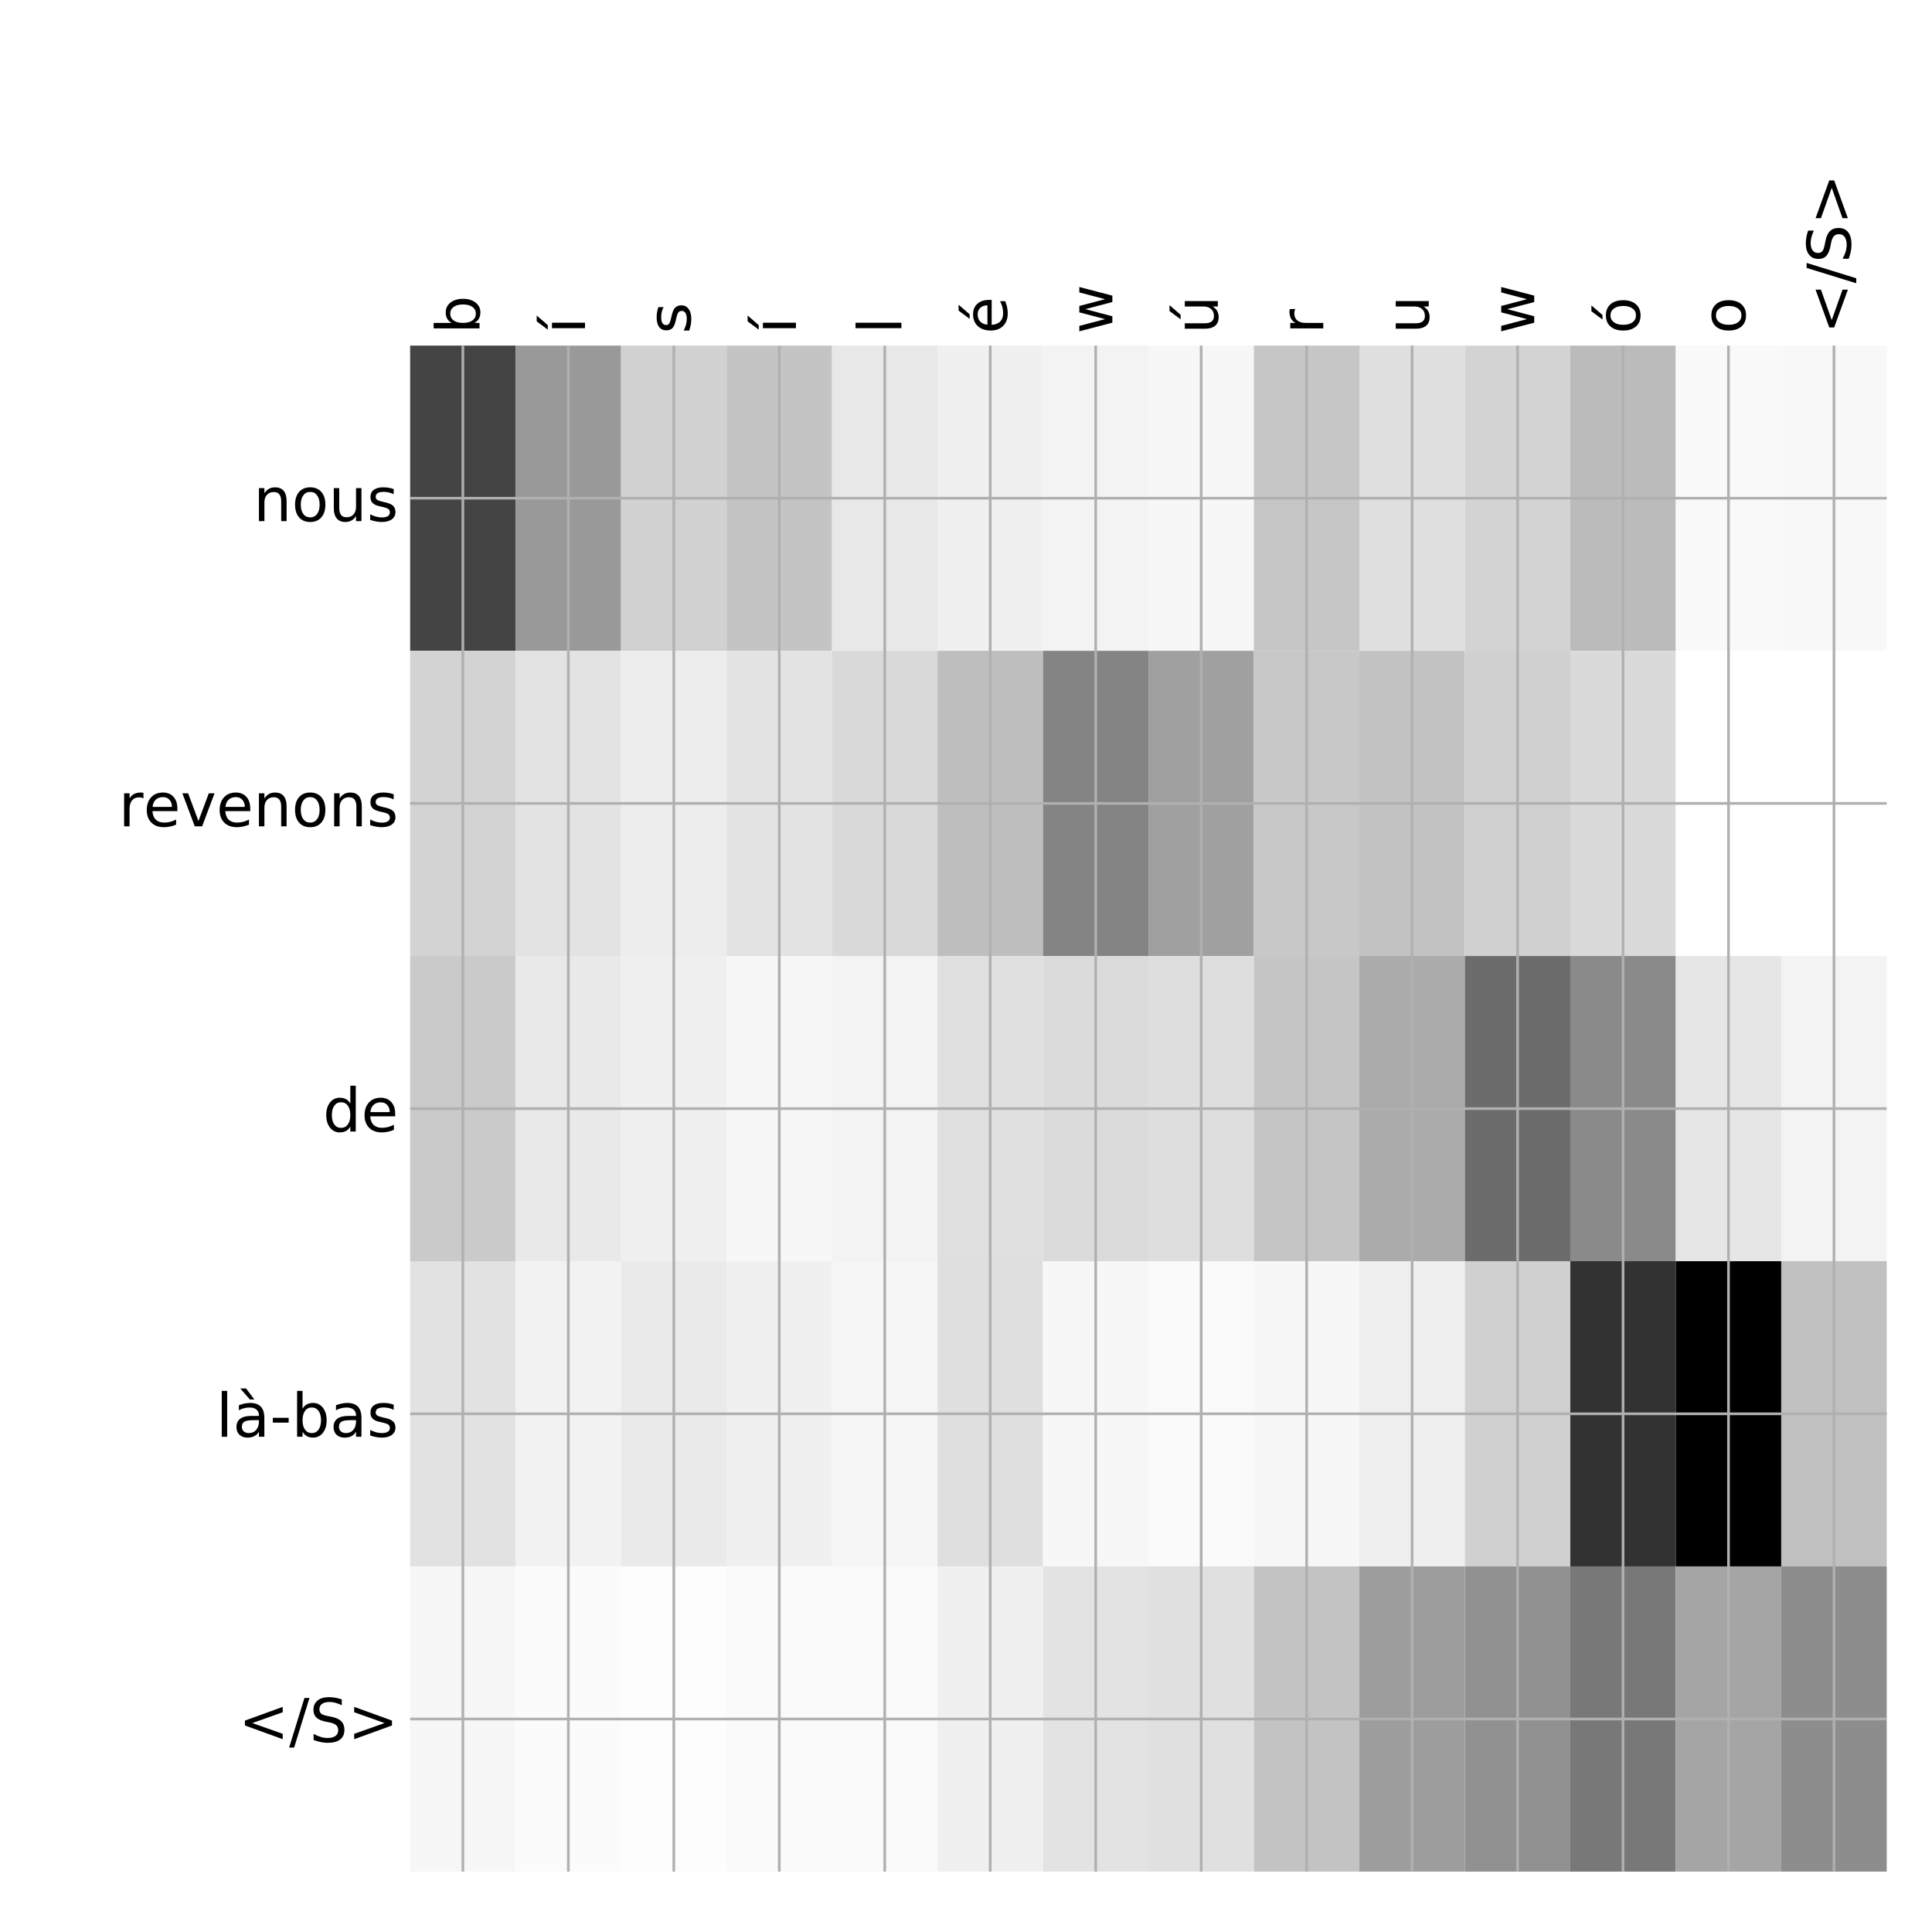 <?xml version="1.0" encoding="utf-8" standalone="no"?>
<!DOCTYPE svg PUBLIC "-//W3C//DTD SVG 1.1//EN"
  "http://www.w3.org/Graphics/SVG/1.1/DTD/svg11.dtd">
<!-- Created with matplotlib (http://matplotlib.org/) -->
<svg height="576pt" version="1.1" viewBox="0 0 576 576" width="576pt" xmlns="http://www.w3.org/2000/svg" xmlns:xlink="http://www.w3.org/1999/xlink">
 <defs>
  <style type="text/css">
*{stroke-linecap:butt;stroke-linejoin:round;}
  </style>
 </defs>
 <g id="figure_1">
  <g id="patch_1">
   <path d="M 0 576 
L 576 576 
L 576 0 
L 0 0 
z
" style="fill:#ffffff;"/>
  </g>
  <g id="axes_1">
   <g id="PolyCollection_1">
    <path clip-path="url(#p2cbb9cf1f3)" d="M 122.275 103.033 
L 122.275 194.027 
L 153.72 194.027 
L 153.72 103.033 
L 122.275 103.033 
z
" style="fill:#444444;"/>
    <path clip-path="url(#p2cbb9cf1f3)" d="M 153.72 103.033 
L 153.72 194.027 
L 185.164 194.027 
L 185.164 103.033 
L 153.72 103.033 
z
" style="fill:#999999;"/>
    <path clip-path="url(#p2cbb9cf1f3)" d="M 185.164 103.033 
L 185.164 194.027 
L 216.609 194.027 
L 216.609 103.033 
L 185.164 103.033 
z
" style="fill:#d1d1d1;"/>
    <path clip-path="url(#p2cbb9cf1f3)" d="M 216.609 103.033 
L 216.609 194.027 
L 248.054 194.027 
L 248.054 103.033 
L 216.609 103.033 
z
" style="fill:#c4c4c4;"/>
    <path clip-path="url(#p2cbb9cf1f3)" d="M 248.054 103.033 
L 248.054 194.027 
L 279.498 194.027 
L 279.498 103.033 
L 248.054 103.033 
z
" style="fill:#e8e8e8;"/>
    <path clip-path="url(#p2cbb9cf1f3)" d="M 279.498 103.033 
L 279.498 194.027 
L 310.943 194.027 
L 310.943 103.033 
L 279.498 103.033 
z
" style="fill:#f0f0f0;"/>
    <path clip-path="url(#p2cbb9cf1f3)" d="M 310.943 103.033 
L 310.943 194.027 
L 342.387 194.027 
L 342.387 103.033 
L 310.943 103.033 
z
" style="fill:#f3f3f3;"/>
    <path clip-path="url(#p2cbb9cf1f3)" d="M 342.387 103.033 
L 342.387 194.027 
L 373.832 194.027 
L 373.832 103.033 
L 342.387 103.033 
z
" style="fill:#f7f7f7;"/>
    <path clip-path="url(#p2cbb9cf1f3)" d="M 373.832 103.033 
L 373.832 194.027 
L 405.277 194.027 
L 405.277 103.033 
L 373.832 103.033 
z
" style="fill:#c6c6c6;"/>
    <path clip-path="url(#p2cbb9cf1f3)" d="M 405.277 103.033 
L 405.277 194.027 
L 436.721 194.027 
L 436.721 103.033 
L 405.277 103.033 
z
" style="fill:#dfdfdf;"/>
    <path clip-path="url(#p2cbb9cf1f3)" d="M 436.721 103.033 
L 436.721 194.027 
L 468.166 194.027 
L 468.166 103.033 
L 436.721 103.033 
z
" style="fill:#d3d3d3;"/>
    <path clip-path="url(#p2cbb9cf1f3)" d="M 468.166 103.033 
L 468.166 194.027 
L 499.611 194.027 
L 499.611 103.033 
L 468.166 103.033 
z
" style="fill:#bbbbbb;"/>
    <path clip-path="url(#p2cbb9cf1f3)" d="M 499.611 103.033 
L 499.611 194.027 
L 531.055 194.027 
L 531.055 103.033 
L 499.611 103.033 
z
" style="fill:#f9f9f9;"/>
    <path clip-path="url(#p2cbb9cf1f3)" d="M 531.055 103.033 
L 531.055 194.027 
L 562.5 194.027 
L 562.5 103.033 
L 531.055 103.033 
z
" style="fill:#f8f8f8;"/>
    <path clip-path="url(#p2cbb9cf1f3)" d="M 122.275 194.027 
L 122.275 285.02 
L 153.72 285.02 
L 153.72 194.027 
L 122.275 194.027 
z
" style="fill:#d3d3d3;"/>
    <path clip-path="url(#p2cbb9cf1f3)" d="M 153.72 194.027 
L 153.72 285.02 
L 185.164 285.02 
L 185.164 194.027 
L 153.72 194.027 
z
" style="fill:#e3e3e3;"/>
    <path clip-path="url(#p2cbb9cf1f3)" d="M 185.164 194.027 
L 185.164 285.02 
L 216.609 285.02 
L 216.609 194.027 
L 185.164 194.027 
z
" style="fill:#ededed;"/>
    <path clip-path="url(#p2cbb9cf1f3)" d="M 216.609 194.027 
L 216.609 285.02 
L 248.054 285.02 
L 248.054 194.027 
L 216.609 194.027 
z
" style="fill:#e3e3e3;"/>
    <path clip-path="url(#p2cbb9cf1f3)" d="M 248.054 194.027 
L 248.054 285.02 
L 279.498 285.02 
L 279.498 194.027 
L 248.054 194.027 
z
" style="fill:#d9d9d9;"/>
    <path clip-path="url(#p2cbb9cf1f3)" d="M 279.498 194.027 
L 279.498 285.02 
L 310.943 285.02 
L 310.943 194.027 
L 279.498 194.027 
z
" style="fill:#bebebe;"/>
    <path clip-path="url(#p2cbb9cf1f3)" d="M 310.943 194.027 
L 310.943 285.02 
L 342.387 285.02 
L 342.387 194.027 
L 310.943 194.027 
z
" style="fill:#848484;"/>
    <path clip-path="url(#p2cbb9cf1f3)" d="M 342.387 194.027 
L 342.387 285.02 
L 373.832 285.02 
L 373.832 194.027 
L 342.387 194.027 
z
" style="fill:#a0a0a0;"/>
    <path clip-path="url(#p2cbb9cf1f3)" d="M 373.832 194.027 
L 373.832 285.02 
L 405.277 285.02 
L 405.277 194.027 
L 373.832 194.027 
z
" style="fill:#c8c8c8;"/>
    <path clip-path="url(#p2cbb9cf1f3)" d="M 405.277 194.027 
L 405.277 285.02 
L 436.721 285.02 
L 436.721 194.027 
L 405.277 194.027 
z
" style="fill:#c2c2c2;"/>
    <path clip-path="url(#p2cbb9cf1f3)" d="M 436.721 194.027 
L 436.721 285.02 
L 468.166 285.02 
L 468.166 194.027 
L 436.721 194.027 
z
" style="fill:#d0d0d0;"/>
    <path clip-path="url(#p2cbb9cf1f3)" d="M 468.166 194.027 
L 468.166 285.02 
L 499.611 285.02 
L 499.611 194.027 
L 468.166 194.027 
z
" style="fill:#dadada;"/>
    <path clip-path="url(#p2cbb9cf1f3)" d="M 499.611 194.027 
L 499.611 285.02 
L 531.055 285.02 
L 531.055 194.027 
L 499.611 194.027 
z
" style="fill:#ffffff;"/>
    <path clip-path="url(#p2cbb9cf1f3)" d="M 531.055 194.027 
L 531.055 285.02 
L 562.5 285.02 
L 562.5 194.027 
L 531.055 194.027 
z
" style="fill:#ffffff;"/>
    <path clip-path="url(#p2cbb9cf1f3)" d="M 122.275 285.02 
L 122.275 376.013 
L 153.72 376.013 
L 153.72 285.02 
L 122.275 285.02 
z
" style="fill:#cacaca;"/>
    <path clip-path="url(#p2cbb9cf1f3)" d="M 153.72 285.02 
L 153.72 376.013 
L 185.164 376.013 
L 185.164 285.02 
L 153.72 285.02 
z
" style="fill:#e9e9e9;"/>
    <path clip-path="url(#p2cbb9cf1f3)" d="M 185.164 285.02 
L 185.164 376.013 
L 216.609 376.013 
L 216.609 285.02 
L 185.164 285.02 
z
" style="fill:#f0f0f0;"/>
    <path clip-path="url(#p2cbb9cf1f3)" d="M 216.609 285.02 
L 216.609 376.013 
L 248.054 376.013 
L 248.054 285.02 
L 216.609 285.02 
z
" style="fill:#f7f7f7;"/>
    <path clip-path="url(#p2cbb9cf1f3)" d="M 248.054 285.02 
L 248.054 376.013 
L 279.498 376.013 
L 279.498 285.02 
L 248.054 285.02 
z
" style="fill:#f3f3f3;"/>
    <path clip-path="url(#p2cbb9cf1f3)" d="M 279.498 285.02 
L 279.498 376.013 
L 310.943 376.013 
L 310.943 285.02 
L 279.498 285.02 
z
" style="fill:#e0e0e0;"/>
    <path clip-path="url(#p2cbb9cf1f3)" d="M 310.943 285.02 
L 310.943 376.013 
L 342.387 376.013 
L 342.387 285.02 
L 310.943 285.02 
z
" style="fill:#dbdbdb;"/>
    <path clip-path="url(#p2cbb9cf1f3)" d="M 342.387 285.02 
L 342.387 376.013 
L 373.832 376.013 
L 373.832 285.02 
L 342.387 285.02 
z
" style="fill:#dedede;"/>
    <path clip-path="url(#p2cbb9cf1f3)" d="M 373.832 285.02 
L 373.832 376.013 
L 405.277 376.013 
L 405.277 285.02 
L 373.832 285.02 
z
" style="fill:#c5c5c5;"/>
    <path clip-path="url(#p2cbb9cf1f3)" d="M 405.277 285.02 
L 405.277 376.013 
L 436.721 376.013 
L 436.721 285.02 
L 405.277 285.02 
z
" style="fill:#ababab;"/>
    <path clip-path="url(#p2cbb9cf1f3)" d="M 436.721 285.02 
L 436.721 376.013 
L 468.166 376.013 
L 468.166 285.02 
L 436.721 285.02 
z
" style="fill:#6c6c6c;"/>
    <path clip-path="url(#p2cbb9cf1f3)" d="M 468.166 285.02 
L 468.166 376.013 
L 499.611 376.013 
L 499.611 285.02 
L 468.166 285.02 
z
" style="fill:#8a8a8a;"/>
    <path clip-path="url(#p2cbb9cf1f3)" d="M 499.611 285.02 
L 499.611 376.013 
L 531.055 376.013 
L 531.055 285.02 
L 499.611 285.02 
z
" style="fill:#e6e6e6;"/>
    <path clip-path="url(#p2cbb9cf1f3)" d="M 531.055 285.02 
L 531.055 376.013 
L 562.5 376.013 
L 562.5 285.02 
L 531.055 285.02 
z
" style="fill:#f3f3f3;"/>
    <path clip-path="url(#p2cbb9cf1f3)" d="M 122.275 376.013 
L 122.275 467.007 
L 153.72 467.007 
L 153.72 376.013 
L 122.275 376.013 
z
" style="fill:#e2e2e2;"/>
    <path clip-path="url(#p2cbb9cf1f3)" d="M 153.72 376.013 
L 153.72 467.007 
L 185.164 467.007 
L 185.164 376.013 
L 153.72 376.013 
z
" style="fill:#f2f2f2;"/>
    <path clip-path="url(#p2cbb9cf1f3)" d="M 185.164 376.013 
L 185.164 467.007 
L 216.609 467.007 
L 216.609 376.013 
L 185.164 376.013 
z
" style="fill:#eaeaea;"/>
    <path clip-path="url(#p2cbb9cf1f3)" d="M 216.609 376.013 
L 216.609 467.007 
L 248.054 467.007 
L 248.054 376.013 
L 216.609 376.013 
z
" style="fill:#f0f0f0;"/>
    <path clip-path="url(#p2cbb9cf1f3)" d="M 248.054 376.013 
L 248.054 467.007 
L 279.498 467.007 
L 279.498 376.013 
L 248.054 376.013 
z
" style="fill:#f6f6f6;"/>
    <path clip-path="url(#p2cbb9cf1f3)" d="M 279.498 376.013 
L 279.498 467.007 
L 310.943 467.007 
L 310.943 376.013 
L 279.498 376.013 
z
" style="fill:#dfdfdf;"/>
    <path clip-path="url(#p2cbb9cf1f3)" d="M 310.943 376.013 
L 310.943 467.007 
L 342.387 467.007 
L 342.387 376.013 
L 310.943 376.013 
z
" style="fill:#f7f7f7;"/>
    <path clip-path="url(#p2cbb9cf1f3)" d="M 342.387 376.013 
L 342.387 467.007 
L 373.832 467.007 
L 373.832 376.013 
L 342.387 376.013 
z
" style="fill:#fafafa;"/>
    <path clip-path="url(#p2cbb9cf1f3)" d="M 373.832 376.013 
L 373.832 467.007 
L 405.277 467.007 
L 405.277 376.013 
L 373.832 376.013 
z
" style="fill:#f7f7f7;"/>
    <path clip-path="url(#p2cbb9cf1f3)" d="M 405.277 376.013 
L 405.277 467.007 
L 436.721 467.007 
L 436.721 376.013 
L 405.277 376.013 
z
" style="fill:#efefef;"/>
    <path clip-path="url(#p2cbb9cf1f3)" d="M 436.721 376.013 
L 436.721 467.007 
L 468.166 467.007 
L 468.166 376.013 
L 436.721 376.013 
z
" style="fill:#d0d0d0;"/>
    <path clip-path="url(#p2cbb9cf1f3)" d="M 468.166 376.013 
L 468.166 467.007 
L 499.611 467.007 
L 499.611 376.013 
L 468.166 376.013 
z
" style="fill:#323232;"/>
    <path clip-path="url(#p2cbb9cf1f3)" d="M 499.611 376.013 
L 499.611 467.007 
L 531.055 467.007 
L 531.055 376.013 
L 499.611 376.013 
z
"/>
    <path clip-path="url(#p2cbb9cf1f3)" d="M 531.055 376.013 
L 531.055 467.007 
L 562.5 467.007 
L 562.5 376.013 
L 531.055 376.013 
z
" style="fill:#c0c0c0;"/>
    <path clip-path="url(#p2cbb9cf1f3)" d="M 122.275 467.007 
L 122.275 558 
L 153.72 558 
L 153.72 467.007 
L 122.275 467.007 
z
" style="fill:#f7f7f7;"/>
    <path clip-path="url(#p2cbb9cf1f3)" d="M 153.72 467.007 
L 153.72 558 
L 185.164 558 
L 185.164 467.007 
L 153.72 467.007 
z
" style="fill:#fbfbfb;"/>
    <path clip-path="url(#p2cbb9cf1f3)" d="M 185.164 467.007 
L 185.164 558 
L 216.609 558 
L 216.609 467.007 
L 185.164 467.007 
z
" style="fill:#fdfdfd;"/>
    <path clip-path="url(#p2cbb9cf1f3)" d="M 216.609 467.007 
L 216.609 558 
L 248.054 558 
L 248.054 467.007 
L 216.609 467.007 
z
" style="fill:#fafafa;"/>
    <path clip-path="url(#p2cbb9cf1f3)" d="M 248.054 467.007 
L 248.054 558 
L 279.498 558 
L 279.498 467.007 
L 248.054 467.007 
z
" style="fill:#fafafa;"/>
    <path clip-path="url(#p2cbb9cf1f3)" d="M 279.498 467.007 
L 279.498 558 
L 310.943 558 
L 310.943 467.007 
L 279.498 467.007 
z
" style="fill:#f0f0f0;"/>
    <path clip-path="url(#p2cbb9cf1f3)" d="M 310.943 467.007 
L 310.943 558 
L 342.387 558 
L 342.387 467.007 
L 310.943 467.007 
z
" style="fill:#e3e3e3;"/>
    <path clip-path="url(#p2cbb9cf1f3)" d="M 342.387 467.007 
L 342.387 558 
L 373.832 558 
L 373.832 467.007 
L 342.387 467.007 
z
" style="fill:#e0e0e0;"/>
    <path clip-path="url(#p2cbb9cf1f3)" d="M 373.832 467.007 
L 373.832 558 
L 405.277 558 
L 405.277 467.007 
L 373.832 467.007 
z
" style="fill:#c3c3c3;"/>
    <path clip-path="url(#p2cbb9cf1f3)" d="M 405.277 467.007 
L 405.277 558 
L 436.721 558 
L 436.721 467.007 
L 405.277 467.007 
z
" style="fill:#9d9d9d;"/>
    <path clip-path="url(#p2cbb9cf1f3)" d="M 436.721 467.007 
L 436.721 558 
L 468.166 558 
L 468.166 467.007 
L 436.721 467.007 
z
" style="fill:#919191;"/>
    <path clip-path="url(#p2cbb9cf1f3)" d="M 468.166 467.007 
L 468.166 558 
L 499.611 558 
L 499.611 467.007 
L 468.166 467.007 
z
" style="fill:#787878;"/>
    <path clip-path="url(#p2cbb9cf1f3)" d="M 499.611 467.007 
L 499.611 558 
L 531.055 558 
L 531.055 467.007 
L 499.611 467.007 
z
" style="fill:#a5a5a5;"/>
    <path clip-path="url(#p2cbb9cf1f3)" d="M 531.055 467.007 
L 531.055 558 
L 562.5 558 
L 562.5 467.007 
L 531.055 467.007 
z
" style="fill:#8d8d8d;"/>
   </g>
   <g id="matplotlib.axis_1">
    <g id="xtick_1">
     <g id="line2d_1">
      <path clip-path="url(#p2cbb9cf1f3)" d="M 137.997 558 
L 137.997 103.033 
" style="fill:none;stroke:#b0b0b0;stroke-linecap:square;stroke-width:0.8;"/>
     </g>
     <g id="line2d_2"/>
     <g id="text_1">
      <!-- b -->
      <defs>
       <path d="M 48.688 27.297 
Q 48.688 37.203 44.609 42.844 
Q 40.531 48.484 33.406 48.484 
Q 26.266 48.484 22.188 42.844 
Q 18.109 37.203 18.109 27.297 
Q 18.109 17.391 22.188 11.75 
Q 26.266 6.109 33.406 6.109 
Q 40.531 6.109 44.609 11.75 
Q 48.688 17.391 48.688 27.297 
z
M 18.109 46.391 
Q 20.953 51.266 25.266 53.625 
Q 29.594 56 35.594 56 
Q 45.562 56 51.781 48.094 
Q 58.016 40.188 58.016 27.297 
Q 58.016 14.406 51.781 6.484 
Q 45.562 -1.422 35.594 -1.422 
Q 29.594 -1.422 25.266 0.953 
Q 20.953 3.328 18.109 8.203 
L 18.109 0 
L 9.078 0 
L 9.078 75.984 
L 18.109 75.984 
z
" id="DejaVuSans-62"/>
      </defs>
      <g transform="translate(142.964 99.533)rotate(-90)scale(0.18 -0.18)">
       <use xlink:href="#DejaVuSans-62"/>
      </g>
     </g>
    </g>
    <g id="xtick_2">
     <g id="line2d_3">
      <path clip-path="url(#p2cbb9cf1f3)" d="M 169.442 558 
L 169.442 103.033 
" style="fill:none;stroke:#b0b0b0;stroke-linecap:square;stroke-width:0.8;"/>
     </g>
     <g id="line2d_4"/>
     <g id="text_2">
      <!-- í -->
      <defs>
       <path d="M 20.656 79.984 
L 30.375 79.984 
L 14.469 61.625 
L 6.984 61.625 
z
M 9.422 54.688 
L 18.406 54.688 
L 18.406 0 
L 9.422 0 
z
M 13.922 56 
z
" id="DejaVuSans-ed"/>
      </defs>
      <g transform="translate(174.409 99.533)rotate(-90)scale(0.18 -0.18)">
       <use xlink:href="#DejaVuSans-ed"/>
      </g>
     </g>
    </g>
    <g id="xtick_3">
     <g id="line2d_5">
      <path clip-path="url(#p2cbb9cf1f3)" d="M 200.887 558 
L 200.887 103.033 
" style="fill:none;stroke:#b0b0b0;stroke-linecap:square;stroke-width:0.8;"/>
     </g>
     <g id="line2d_6"/>
     <g id="text_3">
      <!-- s -->
      <defs>
       <path d="M 44.281 53.078 
L 44.281 44.578 
Q 40.484 46.531 36.375 47.5 
Q 32.281 48.484 27.875 48.484 
Q 21.188 48.484 17.844 46.438 
Q 14.5 44.391 14.5 40.281 
Q 14.5 37.156 16.891 35.375 
Q 19.281 33.594 26.516 31.984 
L 29.594 31.297 
Q 39.156 29.25 43.188 25.516 
Q 47.219 21.781 47.219 15.094 
Q 47.219 7.469 41.188 3.016 
Q 35.156 -1.422 24.609 -1.422 
Q 20.219 -1.422 15.453 -0.562 
Q 10.688 0.297 5.422 2 
L 5.422 11.281 
Q 10.406 8.688 15.234 7.391 
Q 20.062 6.109 24.812 6.109 
Q 31.156 6.109 34.562 8.281 
Q 37.984 10.453 37.984 14.406 
Q 37.984 18.062 35.516 20.016 
Q 33.062 21.969 24.703 23.781 
L 21.578 24.516 
Q 13.234 26.266 9.516 29.906 
Q 5.812 33.547 5.812 39.891 
Q 5.812 47.609 11.281 51.797 
Q 16.75 56 26.812 56 
Q 31.781 56 36.172 55.266 
Q 40.578 54.547 44.281 53.078 
z
" id="DejaVuSans-73"/>
      </defs>
      <g transform="translate(205.853 99.533)rotate(-90)scale(0.18 -0.18)">
       <use xlink:href="#DejaVuSans-73"/>
      </g>
     </g>
    </g>
    <g id="xtick_4">
     <g id="line2d_7">
      <path clip-path="url(#p2cbb9cf1f3)" d="M 232.331 558 
L 232.331 103.033 
" style="fill:none;stroke:#b0b0b0;stroke-linecap:square;stroke-width:0.8;"/>
     </g>
     <g id="line2d_8"/>
     <g id="text_4">
      <!-- í -->
      <g transform="translate(237.298 99.533)rotate(-90)scale(0.18 -0.18)">
       <use xlink:href="#DejaVuSans-ed"/>
      </g>
     </g>
    </g>
    <g id="xtick_5">
     <g id="line2d_9">
      <path clip-path="url(#p2cbb9cf1f3)" d="M 263.776 558 
L 263.776 103.033 
" style="fill:none;stroke:#b0b0b0;stroke-linecap:square;stroke-width:0.8;"/>
     </g>
     <g id="line2d_10"/>
     <g id="text_5">
      <!-- l -->
      <defs>
       <path d="M 9.422 75.984 
L 18.406 75.984 
L 18.406 0 
L 9.422 0 
z
" id="DejaVuSans-6c"/>
      </defs>
      <g transform="translate(268.743 99.533)rotate(-90)scale(0.18 -0.18)">
       <use xlink:href="#DejaVuSans-6c"/>
      </g>
     </g>
    </g>
    <g id="xtick_6">
     <g id="line2d_11">
      <path clip-path="url(#p2cbb9cf1f3)" d="M 295.221 558 
L 295.221 103.033 
" style="fill:none;stroke:#b0b0b0;stroke-linecap:square;stroke-width:0.8;"/>
     </g>
     <g id="line2d_12"/>
     <g id="text_6">
      <!-- é -->
      <defs>
       <path d="M 56.203 29.594 
L 56.203 25.203 
L 14.891 25.203 
Q 15.484 15.922 20.484 11.062 
Q 25.484 6.203 34.422 6.203 
Q 39.594 6.203 44.453 7.469 
Q 49.312 8.734 54.109 11.281 
L 54.109 2.781 
Q 49.266 0.734 44.188 -0.344 
Q 39.109 -1.422 33.891 -1.422 
Q 20.797 -1.422 13.156 6.188 
Q 5.516 13.812 5.516 26.812 
Q 5.516 40.234 12.766 48.109 
Q 20.016 56 32.328 56 
Q 43.359 56 49.781 48.891 
Q 56.203 41.797 56.203 29.594 
z
M 47.219 32.234 
Q 47.125 39.594 43.094 43.984 
Q 39.062 48.391 32.422 48.391 
Q 24.906 48.391 20.391 44.141 
Q 15.875 39.891 15.188 32.172 
z
M 38.531 79.984 
L 48.25 79.984 
L 32.344 61.625 
L 24.859 61.625 
z
" id="DejaVuSans-e9"/>
      </defs>
      <g transform="translate(300.187 99.533)rotate(-90)scale(0.18 -0.18)">
       <use xlink:href="#DejaVuSans-e9"/>
      </g>
     </g>
    </g>
    <g id="xtick_7">
     <g id="line2d_13">
      <path clip-path="url(#p2cbb9cf1f3)" d="M 326.665 558 
L 326.665 103.033 
" style="fill:none;stroke:#b0b0b0;stroke-linecap:square;stroke-width:0.8;"/>
     </g>
     <g id="line2d_14"/>
     <g id="text_7">
      <!-- w -->
      <defs>
       <path d="M 4.203 54.688 
L 13.188 54.688 
L 24.422 12.016 
L 35.594 54.688 
L 46.188 54.688 
L 57.422 12.016 
L 68.609 54.688 
L 77.594 54.688 
L 63.281 0 
L 52.688 0 
L 40.922 44.828 
L 29.109 0 
L 18.5 0 
z
" id="DejaVuSans-77"/>
      </defs>
      <g transform="translate(331.632 99.533)rotate(-90)scale(0.18 -0.18)">
       <use xlink:href="#DejaVuSans-77"/>
      </g>
     </g>
    </g>
    <g id="xtick_8">
     <g id="line2d_15">
      <path clip-path="url(#p2cbb9cf1f3)" d="M 358.11 558 
L 358.11 103.033 
" style="fill:none;stroke:#b0b0b0;stroke-linecap:square;stroke-width:0.8;"/>
     </g>
     <g id="line2d_16"/>
     <g id="text_8">
      <!-- ú -->
      <defs>
       <path d="M 8.5 21.578 
L 8.5 54.688 
L 17.484 54.688 
L 17.484 21.922 
Q 17.484 14.156 20.5 10.266 
Q 23.531 6.391 29.594 6.391 
Q 36.859 6.391 41.078 11.031 
Q 45.312 15.672 45.312 23.688 
L 45.312 54.688 
L 54.297 54.688 
L 54.297 0 
L 45.312 0 
L 45.312 8.406 
Q 42.047 3.422 37.719 1 
Q 33.406 -1.422 27.688 -1.422 
Q 18.266 -1.422 13.375 4.438 
Q 8.5 10.297 8.5 21.578 
z
M 31.109 56 
z
M 37.781 79.984 
L 47.5 79.984 
L 31.594 61.625 
L 24.109 61.625 
z
" id="DejaVuSans-fa"/>
      </defs>
      <g transform="translate(363.077 99.533)rotate(-90)scale(0.18 -0.18)">
       <use xlink:href="#DejaVuSans-fa"/>
      </g>
     </g>
    </g>
    <g id="xtick_9">
     <g id="line2d_17">
      <path clip-path="url(#p2cbb9cf1f3)" d="M 389.554 558 
L 389.554 103.033 
" style="fill:none;stroke:#b0b0b0;stroke-linecap:square;stroke-width:0.8;"/>
     </g>
     <g id="line2d_18"/>
     <g id="text_9">
      <!-- r -->
      <defs>
       <path d="M 41.109 46.297 
Q 39.594 47.172 37.812 47.578 
Q 36.031 48 33.891 48 
Q 26.266 48 22.188 43.047 
Q 18.109 38.094 18.109 28.812 
L 18.109 0 
L 9.078 0 
L 9.078 54.688 
L 18.109 54.688 
L 18.109 46.188 
Q 20.953 51.172 25.484 53.578 
Q 30.031 56 36.531 56 
Q 37.453 56 38.578 55.875 
Q 39.703 55.766 41.062 55.516 
z
" id="DejaVuSans-72"/>
      </defs>
      <g transform="translate(394.521 99.533)rotate(-90)scale(0.18 -0.18)">
       <use xlink:href="#DejaVuSans-72"/>
      </g>
     </g>
    </g>
    <g id="xtick_10">
     <g id="line2d_19">
      <path clip-path="url(#p2cbb9cf1f3)" d="M 420.999 558 
L 420.999 103.033 
" style="fill:none;stroke:#b0b0b0;stroke-linecap:square;stroke-width:0.8;"/>
     </g>
     <g id="line2d_20"/>
     <g id="text_10">
      <!-- u -->
      <defs>
       <path d="M 8.5 21.578 
L 8.5 54.688 
L 17.484 54.688 
L 17.484 21.922 
Q 17.484 14.156 20.5 10.266 
Q 23.531 6.391 29.594 6.391 
Q 36.859 6.391 41.078 11.031 
Q 45.312 15.672 45.312 23.688 
L 45.312 54.688 
L 54.297 54.688 
L 54.297 0 
L 45.312 0 
L 45.312 8.406 
Q 42.047 3.422 37.719 1 
Q 33.406 -1.422 27.688 -1.422 
Q 18.266 -1.422 13.375 4.438 
Q 8.5 10.297 8.5 21.578 
z
M 31.109 56 
z
" id="DejaVuSans-75"/>
      </defs>
      <g transform="translate(425.966 99.533)rotate(-90)scale(0.18 -0.18)">
       <use xlink:href="#DejaVuSans-75"/>
      </g>
     </g>
    </g>
    <g id="xtick_11">
     <g id="line2d_21">
      <path clip-path="url(#p2cbb9cf1f3)" d="M 452.444 558 
L 452.444 103.033 
" style="fill:none;stroke:#b0b0b0;stroke-linecap:square;stroke-width:0.8;"/>
     </g>
     <g id="line2d_22"/>
     <g id="text_11">
      <!-- w -->
      <g transform="translate(457.411 99.533)rotate(-90)scale(0.18 -0.18)">
       <use xlink:href="#DejaVuSans-77"/>
      </g>
     </g>
    </g>
    <g id="xtick_12">
     <g id="line2d_23">
      <path clip-path="url(#p2cbb9cf1f3)" d="M 483.888 558 
L 483.888 103.033 
" style="fill:none;stroke:#b0b0b0;stroke-linecap:square;stroke-width:0.8;"/>
     </g>
     <g id="line2d_24"/>
     <g id="text_12">
      <!-- ó -->
      <defs>
       <path d="M 30.609 48.391 
Q 23.391 48.391 19.188 42.75 
Q 14.984 37.109 14.984 27.297 
Q 14.984 17.484 19.156 11.844 
Q 23.344 6.203 30.609 6.203 
Q 37.797 6.203 41.984 11.859 
Q 46.188 17.531 46.188 27.297 
Q 46.188 37.016 41.984 42.703 
Q 37.797 48.391 30.609 48.391 
z
M 30.609 56 
Q 42.328 56 49.016 48.375 
Q 55.719 40.766 55.719 27.297 
Q 55.719 13.875 49.016 6.219 
Q 42.328 -1.422 30.609 -1.422 
Q 18.844 -1.422 12.172 6.219 
Q 5.516 13.875 5.516 27.297 
Q 5.516 40.766 12.172 48.375 
Q 18.844 56 30.609 56 
z
M 37.406 79.984 
L 47.125 79.984 
L 31.219 61.625 
L 23.734 61.625 
z
" id="DejaVuSans-f3"/>
      </defs>
      <g transform="translate(488.855 99.533)rotate(-90)scale(0.18 -0.18)">
       <use xlink:href="#DejaVuSans-f3"/>
      </g>
     </g>
    </g>
    <g id="xtick_13">
     <g id="line2d_25">
      <path clip-path="url(#p2cbb9cf1f3)" d="M 515.333 558 
L 515.333 103.033 
" style="fill:none;stroke:#b0b0b0;stroke-linecap:square;stroke-width:0.8;"/>
     </g>
     <g id="line2d_26"/>
     <g id="text_13">
      <!-- o -->
      <defs>
       <path d="M 30.609 48.391 
Q 23.391 48.391 19.188 42.75 
Q 14.984 37.109 14.984 27.297 
Q 14.984 17.484 19.156 11.844 
Q 23.344 6.203 30.609 6.203 
Q 37.797 6.203 41.984 11.859 
Q 46.188 17.531 46.188 27.297 
Q 46.188 37.016 41.984 42.703 
Q 37.797 48.391 30.609 48.391 
z
M 30.609 56 
Q 42.328 56 49.016 48.375 
Q 55.719 40.766 55.719 27.297 
Q 55.719 13.875 49.016 6.219 
Q 42.328 -1.422 30.609 -1.422 
Q 18.844 -1.422 12.172 6.219 
Q 5.516 13.875 5.516 27.297 
Q 5.516 40.766 12.172 48.375 
Q 18.844 56 30.609 56 
z
" id="DejaVuSans-6f"/>
      </defs>
      <g transform="translate(520.3 99.533)rotate(-90)scale(0.18 -0.18)">
       <use xlink:href="#DejaVuSans-6f"/>
      </g>
     </g>
    </g>
    <g id="xtick_14">
     <g id="line2d_27">
      <path clip-path="url(#p2cbb9cf1f3)" d="M 546.778 558 
L 546.778 103.033 
" style="fill:none;stroke:#b0b0b0;stroke-linecap:square;stroke-width:0.8;"/>
     </g>
     <g id="line2d_28"/>
     <g id="text_14">
      <!-- &lt;/S&gt; -->
      <defs>
       <path d="M 73.188 49.219 
L 22.797 31.297 
L 73.188 13.484 
L 73.188 4.594 
L 10.594 27.297 
L 10.594 35.406 
L 73.188 58.109 
z
" id="DejaVuSans-3c"/>
       <path d="M 25.391 72.906 
L 33.688 72.906 
L 8.297 -9.281 
L 0 -9.281 
z
" id="DejaVuSans-2f"/>
       <path d="M 53.516 70.516 
L 53.516 60.891 
Q 47.906 63.578 42.922 64.891 
Q 37.938 66.219 33.297 66.219 
Q 25.25 66.219 20.875 63.094 
Q 16.5 59.969 16.5 54.203 
Q 16.5 49.359 19.406 46.891 
Q 22.312 44.438 30.422 42.922 
L 36.375 41.703 
Q 47.406 39.594 52.656 34.297 
Q 57.906 29 57.906 20.125 
Q 57.906 9.516 50.797 4.047 
Q 43.703 -1.422 29.984 -1.422 
Q 24.812 -1.422 18.969 -0.25 
Q 13.141 0.922 6.891 3.219 
L 6.891 13.375 
Q 12.891 10.016 18.656 8.297 
Q 24.422 6.594 29.984 6.594 
Q 38.422 6.594 43.016 9.906 
Q 47.609 13.234 47.609 19.391 
Q 47.609 24.75 44.312 27.781 
Q 41.016 30.812 33.5 32.328 
L 27.484 33.5 
Q 16.453 35.688 11.516 40.375 
Q 6.594 45.062 6.594 53.422 
Q 6.594 63.094 13.406 68.656 
Q 20.219 74.219 32.172 74.219 
Q 37.312 74.219 42.625 73.281 
Q 47.953 72.359 53.516 70.516 
z
" id="DejaVuSans-53"/>
       <path d="M 10.594 49.219 
L 10.594 58.109 
L 73.188 35.406 
L 73.188 27.297 
L 10.594 4.594 
L 10.594 13.484 
L 60.891 31.297 
z
" id="DejaVuSans-3e"/>
      </defs>
      <g transform="translate(551.745 99.533)rotate(-90)scale(0.18 -0.18)">
       <use xlink:href="#DejaVuSans-3c"/>
       <use x="83.789" xlink:href="#DejaVuSans-2f"/>
       <use x="117.48" xlink:href="#DejaVuSans-53"/>
       <use x="180.957" xlink:href="#DejaVuSans-3e"/>
      </g>
     </g>
    </g>
   </g>
   <g id="matplotlib.axis_2">
    <g id="ytick_1">
     <g id="line2d_29">
      <path clip-path="url(#p2cbb9cf1f3)" d="M 122.275 148.53 
L 562.5 148.53 
" style="fill:none;stroke:#b0b0b0;stroke-linecap:square;stroke-width:0.8;"/>
     </g>
     <g id="line2d_30"/>
     <g id="text_15">
      <!-- nous -->
      <defs>
       <path d="M 54.891 33.016 
L 54.891 0 
L 45.906 0 
L 45.906 32.719 
Q 45.906 40.484 42.875 44.328 
Q 39.844 48.188 33.797 48.188 
Q 26.516 48.188 22.312 43.547 
Q 18.109 38.922 18.109 30.906 
L 18.109 0 
L 9.078 0 
L 9.078 54.688 
L 18.109 54.688 
L 18.109 46.188 
Q 21.344 51.125 25.703 53.562 
Q 30.078 56 35.797 56 
Q 45.219 56 50.047 50.172 
Q 54.891 44.344 54.891 33.016 
z
" id="DejaVuSans-6e"/>
      </defs>
      <g transform="translate(75.569 155.369)scale(0.18 -0.18)">
       <use xlink:href="#DejaVuSans-6e"/>
       <use x="63.379" xlink:href="#DejaVuSans-6f"/>
       <use x="124.561" xlink:href="#DejaVuSans-75"/>
       <use x="187.939" xlink:href="#DejaVuSans-73"/>
      </g>
     </g>
    </g>
    <g id="ytick_2">
     <g id="line2d_31">
      <path clip-path="url(#p2cbb9cf1f3)" d="M 122.275 239.523 
L 562.5 239.523 
" style="fill:none;stroke:#b0b0b0;stroke-linecap:square;stroke-width:0.8;"/>
     </g>
     <g id="line2d_32"/>
     <g id="text_16">
      <!-- revenons -->
      <defs>
       <path d="M 56.203 29.594 
L 56.203 25.203 
L 14.891 25.203 
Q 15.484 15.922 20.484 11.062 
Q 25.484 6.203 34.422 6.203 
Q 39.594 6.203 44.453 7.469 
Q 49.312 8.734 54.109 11.281 
L 54.109 2.781 
Q 49.266 0.734 44.188 -0.344 
Q 39.109 -1.422 33.891 -1.422 
Q 20.797 -1.422 13.156 6.188 
Q 5.516 13.812 5.516 26.812 
Q 5.516 40.234 12.766 48.109 
Q 20.016 56 32.328 56 
Q 43.359 56 49.781 48.891 
Q 56.203 41.797 56.203 29.594 
z
M 47.219 32.234 
Q 47.125 39.594 43.094 43.984 
Q 39.062 48.391 32.422 48.391 
Q 24.906 48.391 20.391 44.141 
Q 15.875 39.891 15.188 32.172 
z
" id="DejaVuSans-65"/>
       <path d="M 2.984 54.688 
L 12.5 54.688 
L 29.594 8.797 
L 46.688 54.688 
L 56.203 54.688 
L 35.688 0 
L 23.484 0 
z
" id="DejaVuSans-76"/>
      </defs>
      <g transform="translate(35.37 246.362)scale(0.18 -0.18)">
       <use xlink:href="#DejaVuSans-72"/>
       <use x="41.082" xlink:href="#DejaVuSans-65"/>
       <use x="102.605" xlink:href="#DejaVuSans-76"/>
       <use x="161.785" xlink:href="#DejaVuSans-65"/>
       <use x="223.309" xlink:href="#DejaVuSans-6e"/>
       <use x="286.688" xlink:href="#DejaVuSans-6f"/>
       <use x="347.869" xlink:href="#DejaVuSans-6e"/>
       <use x="411.248" xlink:href="#DejaVuSans-73"/>
      </g>
     </g>
    </g>
    <g id="ytick_3">
     <g id="line2d_33">
      <path clip-path="url(#p2cbb9cf1f3)" d="M 122.275 330.517 
L 562.5 330.517 
" style="fill:none;stroke:#b0b0b0;stroke-linecap:square;stroke-width:0.8;"/>
     </g>
     <g id="line2d_34"/>
     <g id="text_17">
      <!-- de -->
      <defs>
       <path d="M 45.406 46.391 
L 45.406 75.984 
L 54.391 75.984 
L 54.391 0 
L 45.406 0 
L 45.406 8.203 
Q 42.578 3.328 38.25 0.953 
Q 33.938 -1.422 27.875 -1.422 
Q 17.969 -1.422 11.734 6.484 
Q 5.516 14.406 5.516 27.297 
Q 5.516 40.188 11.734 48.094 
Q 17.969 56 27.875 56 
Q 33.938 56 38.25 53.625 
Q 42.578 51.266 45.406 46.391 
z
M 14.797 27.297 
Q 14.797 17.391 18.875 11.75 
Q 22.953 6.109 30.078 6.109 
Q 37.203 6.109 41.297 11.75 
Q 45.406 17.391 45.406 27.297 
Q 45.406 37.203 41.297 42.844 
Q 37.203 48.484 30.078 48.484 
Q 22.953 48.484 18.875 42.844 
Q 14.797 37.203 14.797 27.297 
z
" id="DejaVuSans-64"/>
      </defs>
      <g transform="translate(96.272 337.355)scale(0.18 -0.18)">
       <use xlink:href="#DejaVuSans-64"/>
       <use x="63.477" xlink:href="#DejaVuSans-65"/>
      </g>
     </g>
    </g>
    <g id="ytick_4">
     <g id="line2d_35">
      <path clip-path="url(#p2cbb9cf1f3)" d="M 122.275 421.51 
L 562.5 421.51 
" style="fill:none;stroke:#b0b0b0;stroke-linecap:square;stroke-width:0.8;"/>
     </g>
     <g id="line2d_36"/>
     <g id="text_18">
      <!-- là-bas -->
      <defs>
       <path d="M 34.281 27.484 
Q 23.391 27.484 19.188 25 
Q 14.984 22.516 14.984 16.5 
Q 14.984 11.719 18.141 8.906 
Q 21.297 6.109 26.703 6.109 
Q 34.188 6.109 38.703 11.406 
Q 43.219 16.703 43.219 25.484 
L 43.219 27.484 
z
M 52.203 31.203 
L 52.203 0 
L 43.219 0 
L 43.219 8.297 
Q 40.141 3.328 35.547 0.953 
Q 30.953 -1.422 24.312 -1.422 
Q 15.922 -1.422 10.953 3.297 
Q 6 8.016 6 15.922 
Q 6 25.141 12.172 29.828 
Q 18.359 34.516 30.609 34.516 
L 43.219 34.516 
L 43.219 35.406 
Q 43.219 41.609 39.141 45 
Q 35.062 48.391 27.688 48.391 
Q 23 48.391 18.547 47.266 
Q 14.109 46.141 10.016 43.891 
L 10.016 52.203 
Q 14.938 54.109 19.578 55.047 
Q 24.219 56 28.609 56 
Q 40.484 56 46.344 49.844 
Q 52.203 43.703 52.203 31.203 
z
M 21.922 79.984 
L 35.688 61.719 
L 28.219 61.719 
L 12.297 79.984 
z
" id="DejaVuSans-e0"/>
       <path d="M 4.891 31.391 
L 31.203 31.391 
L 31.203 23.391 
L 4.891 23.391 
z
" id="DejaVuSans-2d"/>
       <path d="M 34.281 27.484 
Q 23.391 27.484 19.188 25 
Q 14.984 22.516 14.984 16.5 
Q 14.984 11.719 18.141 8.906 
Q 21.297 6.109 26.703 6.109 
Q 34.188 6.109 38.703 11.406 
Q 43.219 16.703 43.219 25.484 
L 43.219 27.484 
z
M 52.203 31.203 
L 52.203 0 
L 43.219 0 
L 43.219 8.297 
Q 40.141 3.328 35.547 0.953 
Q 30.953 -1.422 24.312 -1.422 
Q 15.922 -1.422 10.953 3.297 
Q 6 8.016 6 15.922 
Q 6 25.141 12.172 29.828 
Q 18.359 34.516 30.609 34.516 
L 43.219 34.516 
L 43.219 35.406 
Q 43.219 41.609 39.141 45 
Q 35.062 48.391 27.688 48.391 
Q 23 48.391 18.547 47.266 
Q 14.109 46.141 10.016 43.891 
L 10.016 52.203 
Q 14.938 54.109 19.578 55.047 
Q 24.219 56 28.609 56 
Q 40.484 56 46.344 49.844 
Q 52.203 43.703 52.203 31.203 
z
" id="DejaVuSans-61"/>
      </defs>
      <g transform="translate(64.415 428.349)scale(0.18 -0.18)">
       <use xlink:href="#DejaVuSans-6c"/>
       <use x="27.783" xlink:href="#DejaVuSans-e0"/>
       <use x="89.062" xlink:href="#DejaVuSans-2d"/>
       <use x="125.146" xlink:href="#DejaVuSans-62"/>
       <use x="188.623" xlink:href="#DejaVuSans-61"/>
       <use x="249.902" xlink:href="#DejaVuSans-73"/>
      </g>
     </g>
    </g>
    <g id="ytick_5">
     <g id="line2d_37">
      <path clip-path="url(#p2cbb9cf1f3)" d="M 122.275 512.503 
L 562.5 512.503 
" style="fill:none;stroke:#b0b0b0;stroke-linecap:square;stroke-width:0.8;"/>
     </g>
     <g id="line2d_38"/>
     <g id="text_19">
      <!-- &lt;/S&gt; -->
      <g transform="translate(71.117 519.342)scale(0.18 -0.18)">
       <use xlink:href="#DejaVuSans-3c"/>
       <use x="83.789" xlink:href="#DejaVuSans-2f"/>
       <use x="117.48" xlink:href="#DejaVuSans-53"/>
       <use x="180.957" xlink:href="#DejaVuSans-3e"/>
      </g>
     </g>
    </g>
   </g>
  </g>
 </g>
 <defs>
  <clipPath id="p2cbb9cf1f3">
   <rect height="454.967" width="440.225" x="122.275" y="103.033"/>
  </clipPath>
 </defs>
</svg>
